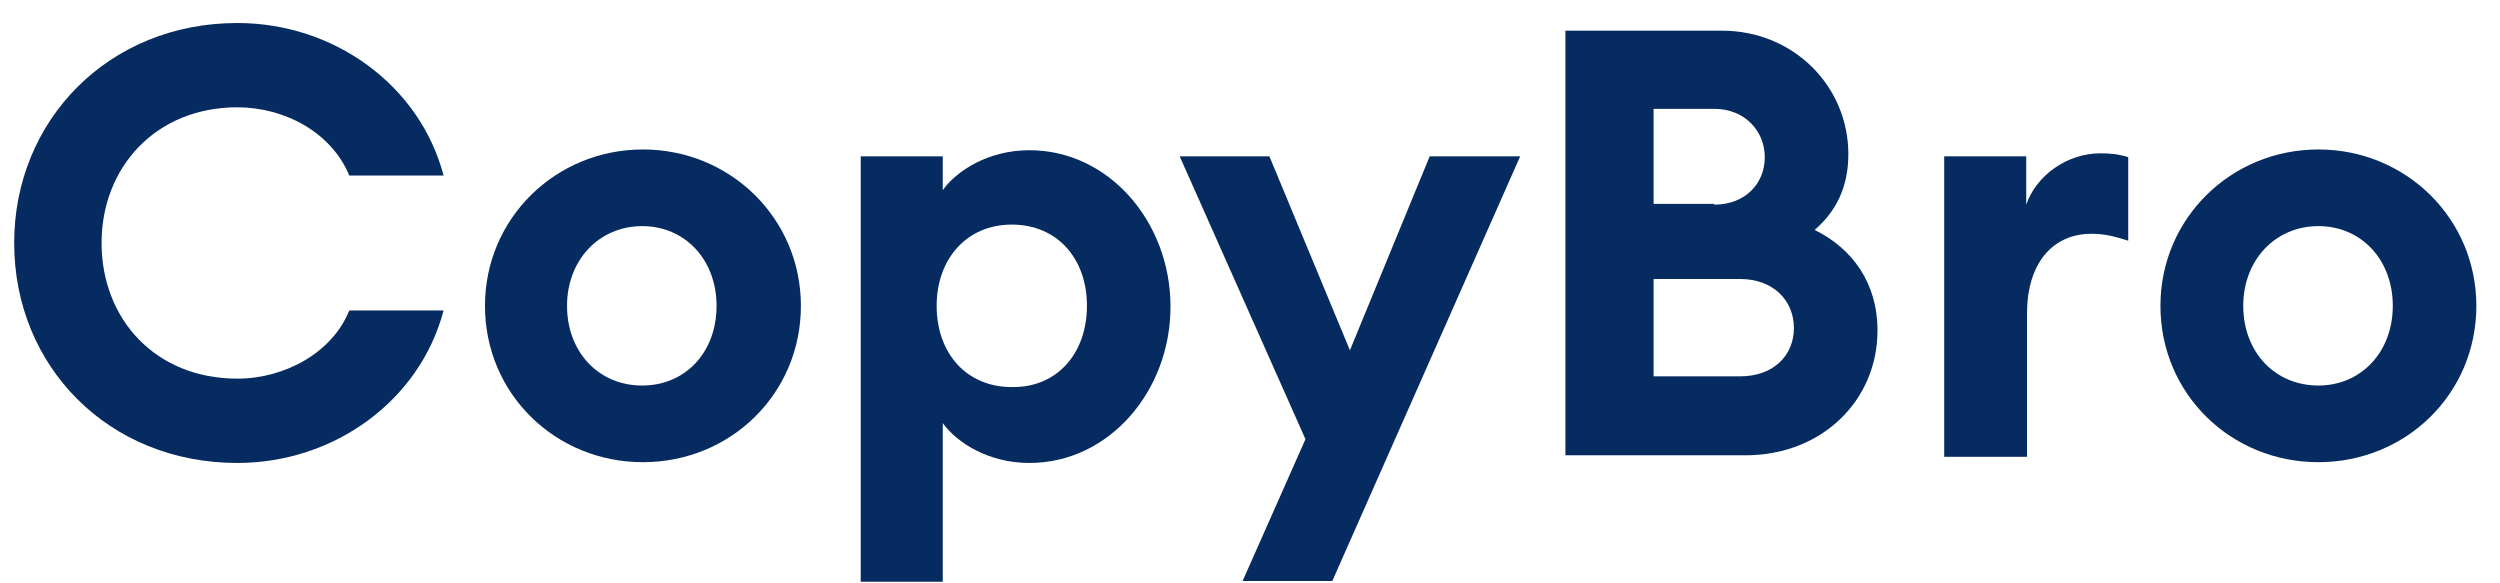 <svg width="103" height="24" viewBox="0 0 103 24" fill="none" xmlns="http://www.w3.org/2000/svg">
<path d="M0.584 10.011C0.584 4.958 4.47 0.948 9.777 0.948C13.758 0.948 17.296 3.505 18.276 7.232H14.39C13.663 5.463 11.736 4.421 9.777 4.421C6.428 4.421 4.185 6.884 4.185 10.011C4.185 13.137 6.397 15.6 9.777 15.6C11.736 15.6 13.695 14.527 14.39 12.79H18.276C17.296 16.516 13.758 19.074 9.777 19.074C4.47 19.074 0.584 15.095 0.584 10.011Z" fill="#062B61"/>
<path d="M19.981 12.6C19.981 9 22.888 6.158 26.489 6.158C30.091 6.158 32.997 9 32.997 12.6C32.997 16.232 30.091 19.042 26.489 19.042C22.888 19.042 19.981 16.232 19.981 12.6ZM29.522 12.6C29.522 10.705 28.227 9.316 26.458 9.316C24.689 9.316 23.362 10.705 23.362 12.6C23.362 14.495 24.657 15.884 26.458 15.884C28.227 15.884 29.522 14.526 29.522 12.6Z" fill="#062B61"/>
<path d="M35.462 23.937V6.442H38.842V7.832C39.411 7.042 40.706 6.189 42.412 6.189C45.698 6.189 48.225 9.158 48.225 12.632C48.225 16.105 45.698 19.074 42.412 19.074C40.706 19.074 39.411 18.221 38.842 17.432V23.968H35.462V23.937ZM44.782 12.6C44.782 10.642 43.55 9.253 41.685 9.253C39.822 9.253 38.59 10.674 38.59 12.6C38.59 14.558 39.822 15.947 41.685 15.947C43.55 15.979 44.782 14.558 44.782 12.6Z" fill="#062B61"/>
<path d="M51.195 23.937L53.785 18.095L48.604 6.442H52.3L55.617 14.432L58.903 6.442H62.631L54.891 23.937H51.195Z" fill="#062B61"/>
<path d="M64.526 1.263H70.939C73.909 1.263 76.152 3.568 76.152 6.347C76.152 7.705 75.647 8.716 74.762 9.474C76.31 10.232 77.353 11.653 77.353 13.611C77.353 16.516 75.046 18.758 71.919 18.758H64.495V1.263H64.526ZM70.624 8.432C71.887 8.432 72.709 7.579 72.709 6.474C72.709 5.4 71.887 4.484 70.624 4.484H68.128V8.4H70.624V8.432ZM71.698 15.505C73.056 15.505 73.909 14.653 73.909 13.516C73.909 12.379 73.056 11.495 71.698 11.495H68.128V15.505H71.698Z" fill="#062B61"/>
<path d="M80.101 6.442H83.481V8.432C83.892 7.232 85.156 6.316 86.546 6.316C86.925 6.316 87.272 6.348 87.683 6.474V9.916C87.178 9.758 86.735 9.632 86.167 9.632C84.556 9.632 83.513 10.863 83.513 12.916V18.821H80.101V6.442Z" fill="#062B61"/>
<path d="M89.01 12.6C89.01 9 91.917 6.158 95.518 6.158C99.12 6.158 102.026 9 102.026 12.6C102.026 16.232 99.12 19.042 95.518 19.042C91.917 19.042 89.01 16.232 89.01 12.6ZM98.583 12.6C98.583 10.705 97.287 9.316 95.518 9.316C93.749 9.316 92.422 10.705 92.422 12.6C92.422 14.495 93.717 15.884 95.518 15.884C97.256 15.884 98.583 14.526 98.583 12.6Z" fill="#062B61"/>
</svg>
